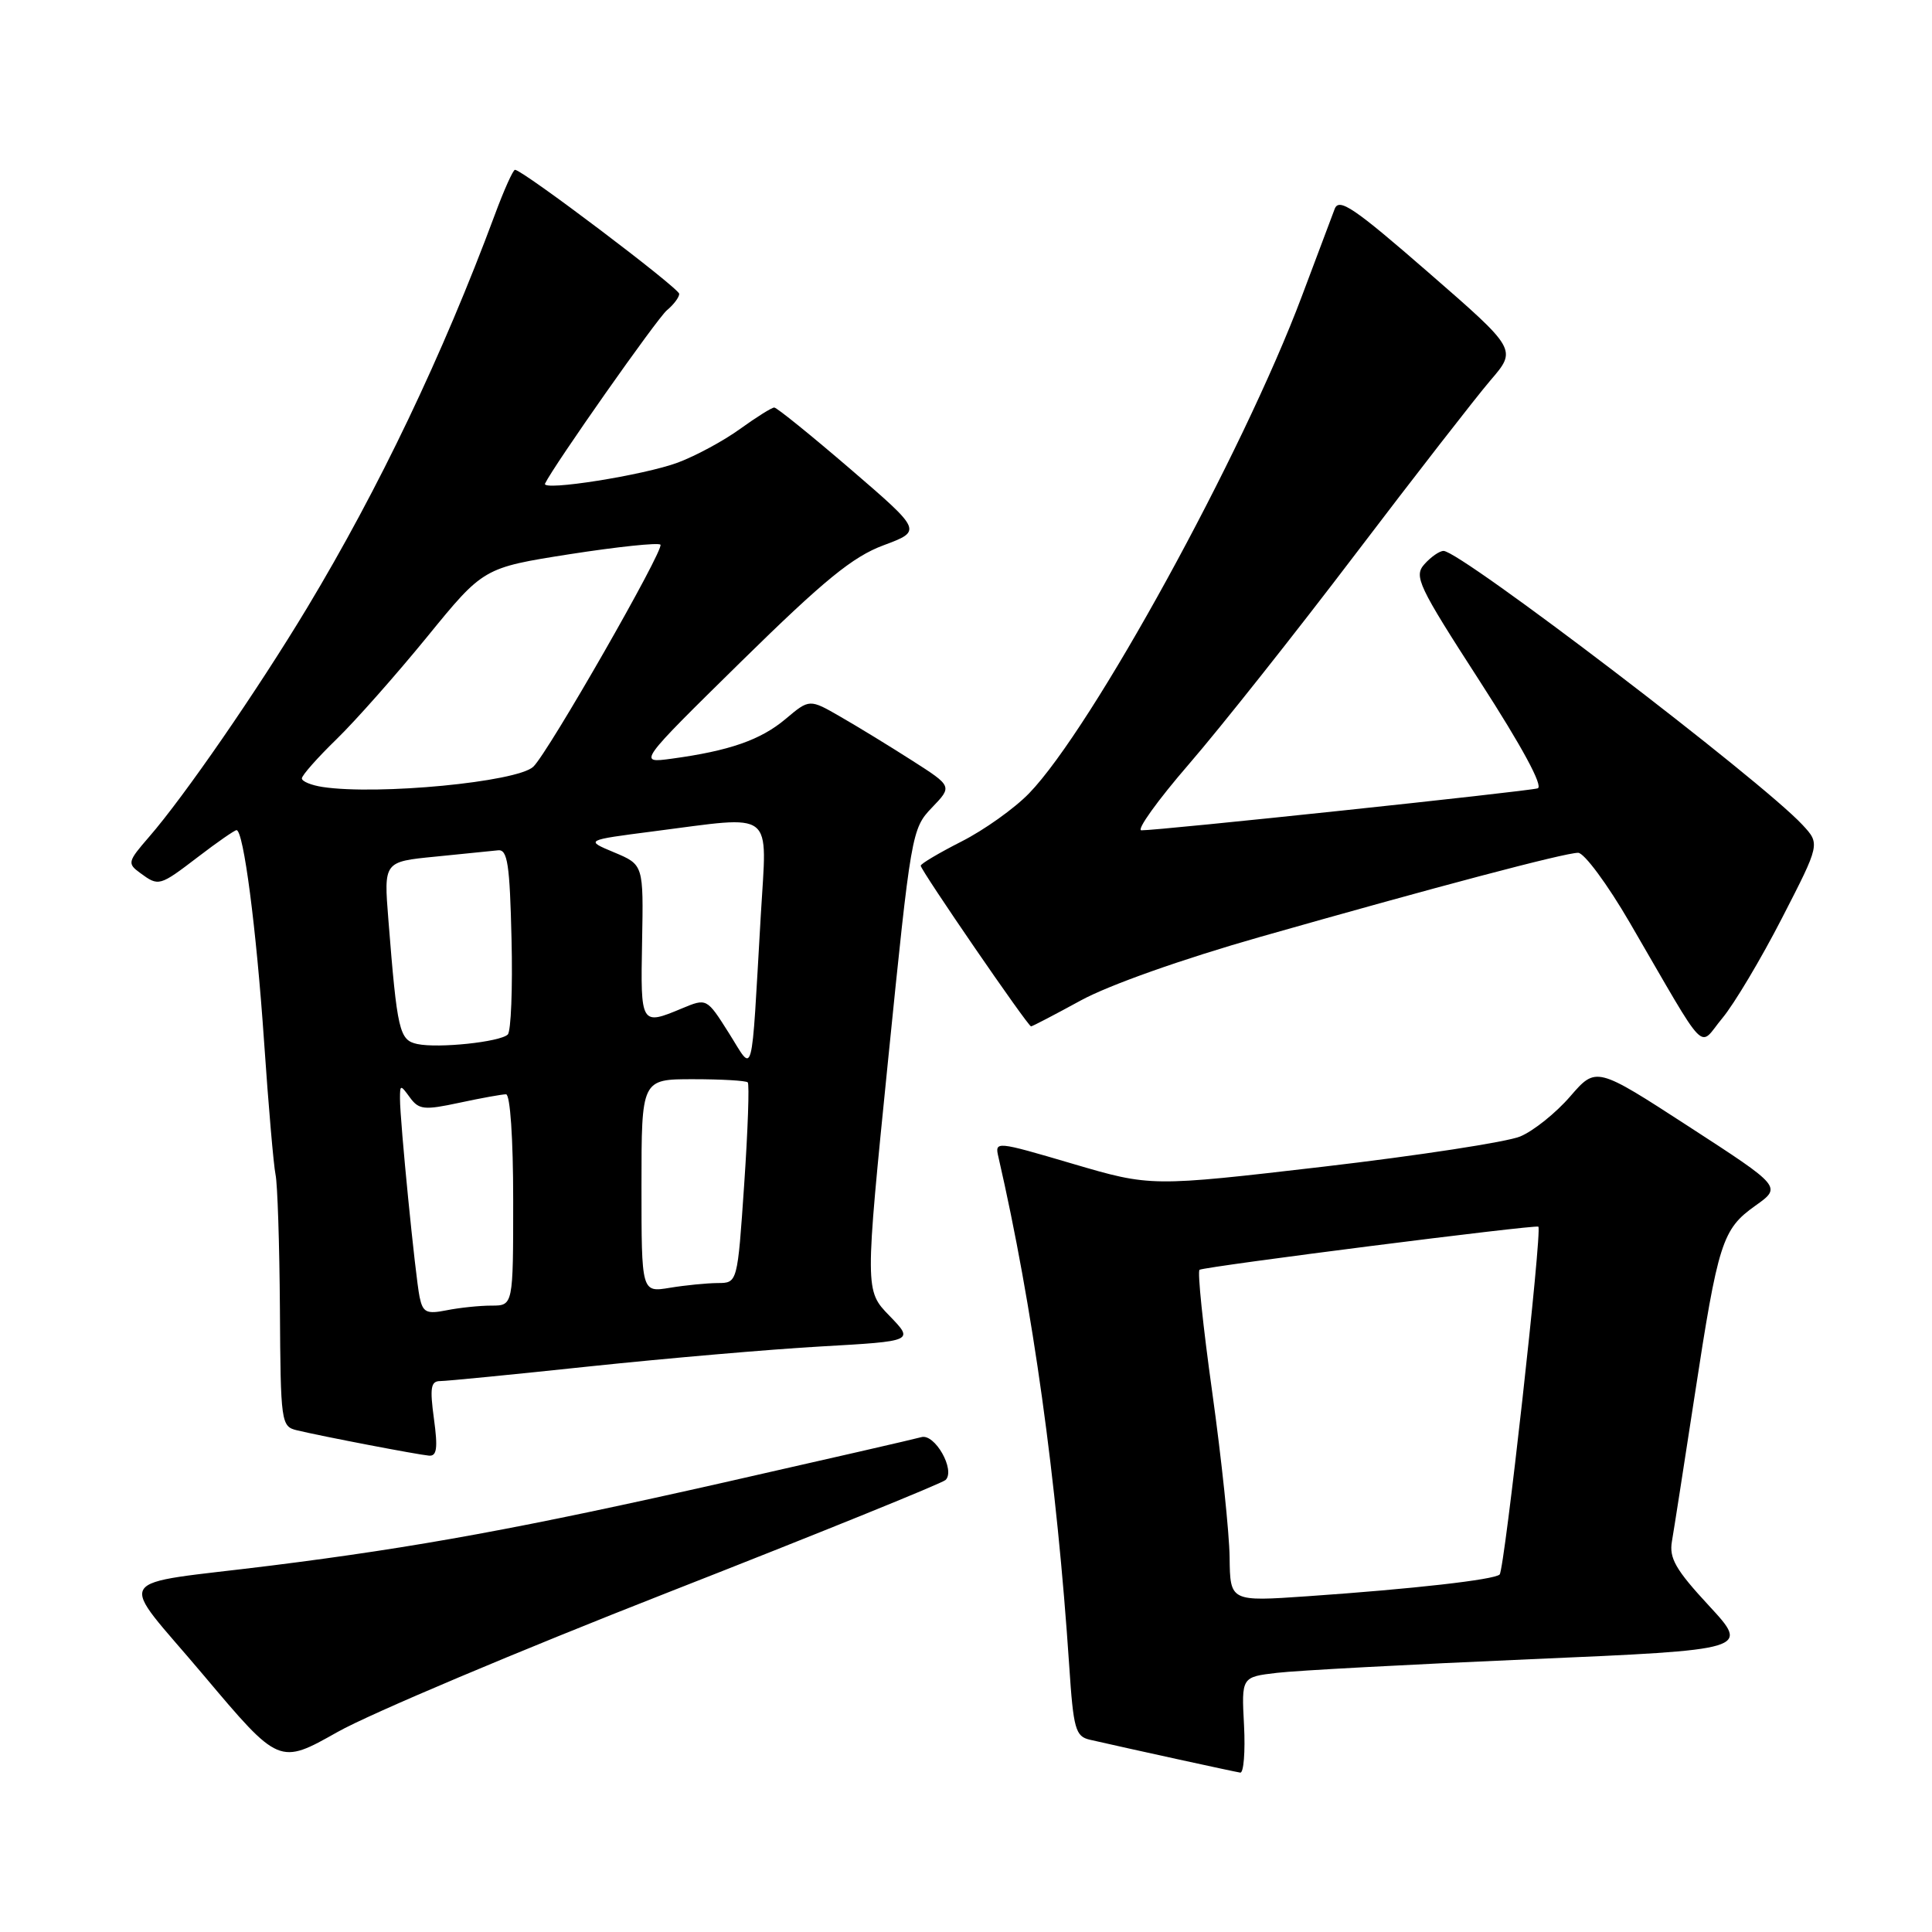 <?xml version="1.0" encoding="UTF-8" standalone="no"?>
<!DOCTYPE svg PUBLIC "-//W3C//DTD SVG 1.1//EN" "http://www.w3.org/Graphics/SVG/1.1/DTD/svg11.dtd" >
<svg xmlns="http://www.w3.org/2000/svg" xmlns:xlink="http://www.w3.org/1999/xlink" version="1.1" viewBox="0 0 256 256">
 <g >
 <path fill="currentColor"
d=" M 164.84 228.61 C 164.50 222.21 164.50 222.21 169.21 221.66 C 171.79 221.35 186.95 220.54 202.88 219.85 C 231.84 218.60 231.84 218.60 226.45 212.77 C 222.03 208.00 221.15 206.46 221.54 204.23 C 221.80 202.73 223.15 194.07 224.54 185.00 C 227.66 164.59 228.21 162.88 232.58 159.77 C 236.10 157.27 236.10 157.27 223.80 149.29 C 211.50 141.31 211.50 141.31 208.06 145.28 C 206.17 147.47 203.19 149.86 201.43 150.59 C 199.68 151.32 187.95 153.12 175.37 154.59 C 152.50 157.25 152.50 157.25 142.15 154.21 C 131.89 151.19 131.80 151.18 132.30 153.33 C 136.84 173.10 140.04 196.13 141.68 220.77 C 142.23 229.11 142.51 230.08 144.40 230.52 C 149.50 231.69 163.58 234.77 164.34 234.88 C 164.79 234.95 165.02 232.12 164.84 228.61 Z  M 88.50 211.01 C 108.30 203.25 124.86 196.54 125.30 196.10 C 126.62 194.78 123.86 189.91 122.08 190.43 C 121.21 190.68 109.47 193.37 96.00 196.42 C 69.31 202.45 55.23 205.03 36.00 207.44 C 14.27 210.16 15.44 208.27 26.98 221.98 C 36.99 233.86 36.99 233.86 44.74 229.49 C 49.01 227.08 68.70 218.77 88.50 211.01 Z  M 57.50 188.00 C 56.94 183.89 57.08 183.00 58.33 183.00 C 59.17 183.00 68.10 182.12 78.17 181.05 C 88.25 179.99 102.04 178.79 108.81 178.41 C 121.11 177.71 121.11 177.71 117.86 174.35 C 114.60 171.00 114.60 171.00 117.68 140.43 C 120.71 110.42 120.81 109.80 123.48 107.02 C 126.20 104.19 126.20 104.19 120.85 100.77 C 117.91 98.89 113.65 96.28 111.38 94.98 C 107.26 92.60 107.26 92.60 104.08 95.28 C 100.78 98.05 96.65 99.49 89.00 100.53 C 84.50 101.14 84.50 101.14 98.23 87.64 C 109.22 76.85 112.99 73.77 117.08 72.25 C 122.19 70.34 122.19 70.34 112.70 62.17 C 107.47 57.68 102.93 54.00 102.59 54.00 C 102.26 54.00 100.22 55.28 98.07 56.83 C 95.92 58.39 92.21 60.40 89.83 61.29 C 85.37 62.96 71.73 65.12 72.22 64.08 C 73.36 61.70 87.07 42.19 88.37 41.11 C 89.26 40.37 90.00 39.39 90.00 38.94 C 90.00 38.19 69.24 22.50 68.24 22.50 C 67.98 22.50 66.77 25.20 65.55 28.50 C 58.65 47.06 50.23 64.69 40.72 80.50 C 34.12 91.46 24.39 105.57 19.73 110.92 C 16.92 114.16 16.85 114.42 18.57 115.67 C 21.04 117.48 21.10 117.47 26.30 113.50 C 28.82 111.57 31.09 110.00 31.34 110.00 C 32.27 110.00 33.96 122.97 34.99 138.00 C 35.57 146.53 36.26 154.46 36.51 155.64 C 36.77 156.82 37.03 164.81 37.09 173.39 C 37.18 188.52 37.25 189.02 39.34 189.52 C 42.70 190.33 55.35 192.75 56.84 192.88 C 57.89 192.97 58.03 191.89 57.50 188.00 Z  M 236.12 121.66 C 241.18 111.82 241.18 111.82 238.84 109.30 C 233.36 103.39 193.53 73.00 191.28 73.00 C 190.74 73.00 189.61 73.79 188.75 74.75 C 187.31 76.36 187.89 77.58 196.09 90.28 C 201.68 98.94 204.53 104.21 203.75 104.46 C 202.45 104.86 153.44 110.06 151.24 110.02 C 150.55 110.01 153.38 106.06 157.54 101.25 C 161.70 96.44 171.60 83.95 179.54 73.50 C 187.48 63.05 195.56 52.66 197.49 50.40 C 201.01 46.31 201.01 46.31 189.27 36.10 C 179.40 27.51 177.42 26.17 176.85 27.69 C 176.47 28.69 174.52 33.88 172.51 39.23 C 164.67 60.12 144.69 96.53 136.35 105.13 C 134.41 107.13 130.39 109.99 127.41 111.50 C 124.44 113.01 122.00 114.45 122.00 114.71 C 122.00 115.31 136.20 136.00 136.62 136.00 C 136.79 136.00 139.76 134.45 143.22 132.56 C 146.93 130.53 156.67 127.08 167.00 124.14 C 190.29 117.51 207.34 113.00 209.11 113.00 C 209.91 113.00 212.99 117.16 215.95 122.25 C 226.54 140.45 224.96 138.81 228.22 134.91 C 229.78 133.04 233.34 127.07 236.12 121.66 Z  M 162.93 206.36 C 162.89 203.14 161.86 193.30 160.63 184.50 C 159.40 175.70 158.64 168.39 158.95 168.25 C 160.02 167.77 203.50 162.24 203.84 162.54 C 204.37 163.02 199.36 207.97 198.71 208.63 C 198.01 209.32 187.29 210.54 173.25 211.51 C 163.00 212.22 163.00 212.22 162.93 206.36 Z  M 55.60 171.87 C 55.04 169.18 52.99 148.51 53.00 145.56 C 53.00 143.70 53.06 143.70 54.32 145.43 C 55.51 147.05 56.21 147.12 60.87 146.12 C 63.75 145.50 66.53 145.00 67.05 145.00 C 67.60 145.00 68.00 150.82 68.00 159.00 C 68.00 173.00 68.00 173.00 65.12 173.00 C 63.54 173.00 60.87 173.28 59.17 173.62 C 56.51 174.15 56.03 173.91 55.60 171.87 Z  M 85.00 157.13 C 85.00 143.00 85.00 143.00 91.83 143.00 C 95.59 143.00 98.85 143.19 99.08 143.42 C 99.31 143.64 99.10 149.72 98.61 156.92 C 97.72 170.00 97.72 170.00 95.11 170.01 C 93.67 170.02 90.81 170.30 88.75 170.64 C 85.00 171.26 85.00 171.26 85.00 157.13 Z  M 96.57 136.87 C 93.65 132.25 93.65 132.25 90.36 133.62 C 84.91 135.90 84.87 135.83 85.08 124.79 C 85.27 114.58 85.27 114.58 81.39 112.95 C 77.51 111.33 77.51 111.33 86.57 110.16 C 102.89 108.07 101.63 107.09 100.81 121.25 C 99.50 143.82 99.94 142.20 96.57 136.87 Z  M 55.30 138.34 C 52.91 137.83 52.63 136.64 51.46 121.84 C 50.85 114.18 50.85 114.18 57.67 113.51 C 61.43 113.14 65.17 112.76 66.00 112.67 C 67.25 112.53 67.55 114.52 67.78 124.42 C 67.94 130.97 67.71 136.67 67.28 137.08 C 66.25 138.07 58.10 138.93 55.30 138.34 Z  M 42.75 104.28 C 41.24 104.05 40.00 103.54 40.00 103.14 C 40.00 102.74 42.06 100.41 44.58 97.96 C 47.10 95.51 52.51 89.39 56.61 84.37 C 64.06 75.23 64.06 75.23 75.51 73.43 C 81.82 72.45 87.21 71.88 87.51 72.17 C 88.08 72.75 72.62 99.76 70.66 101.60 C 68.51 103.62 50.08 105.39 42.75 104.28 Z "/>
</g>
</svg>